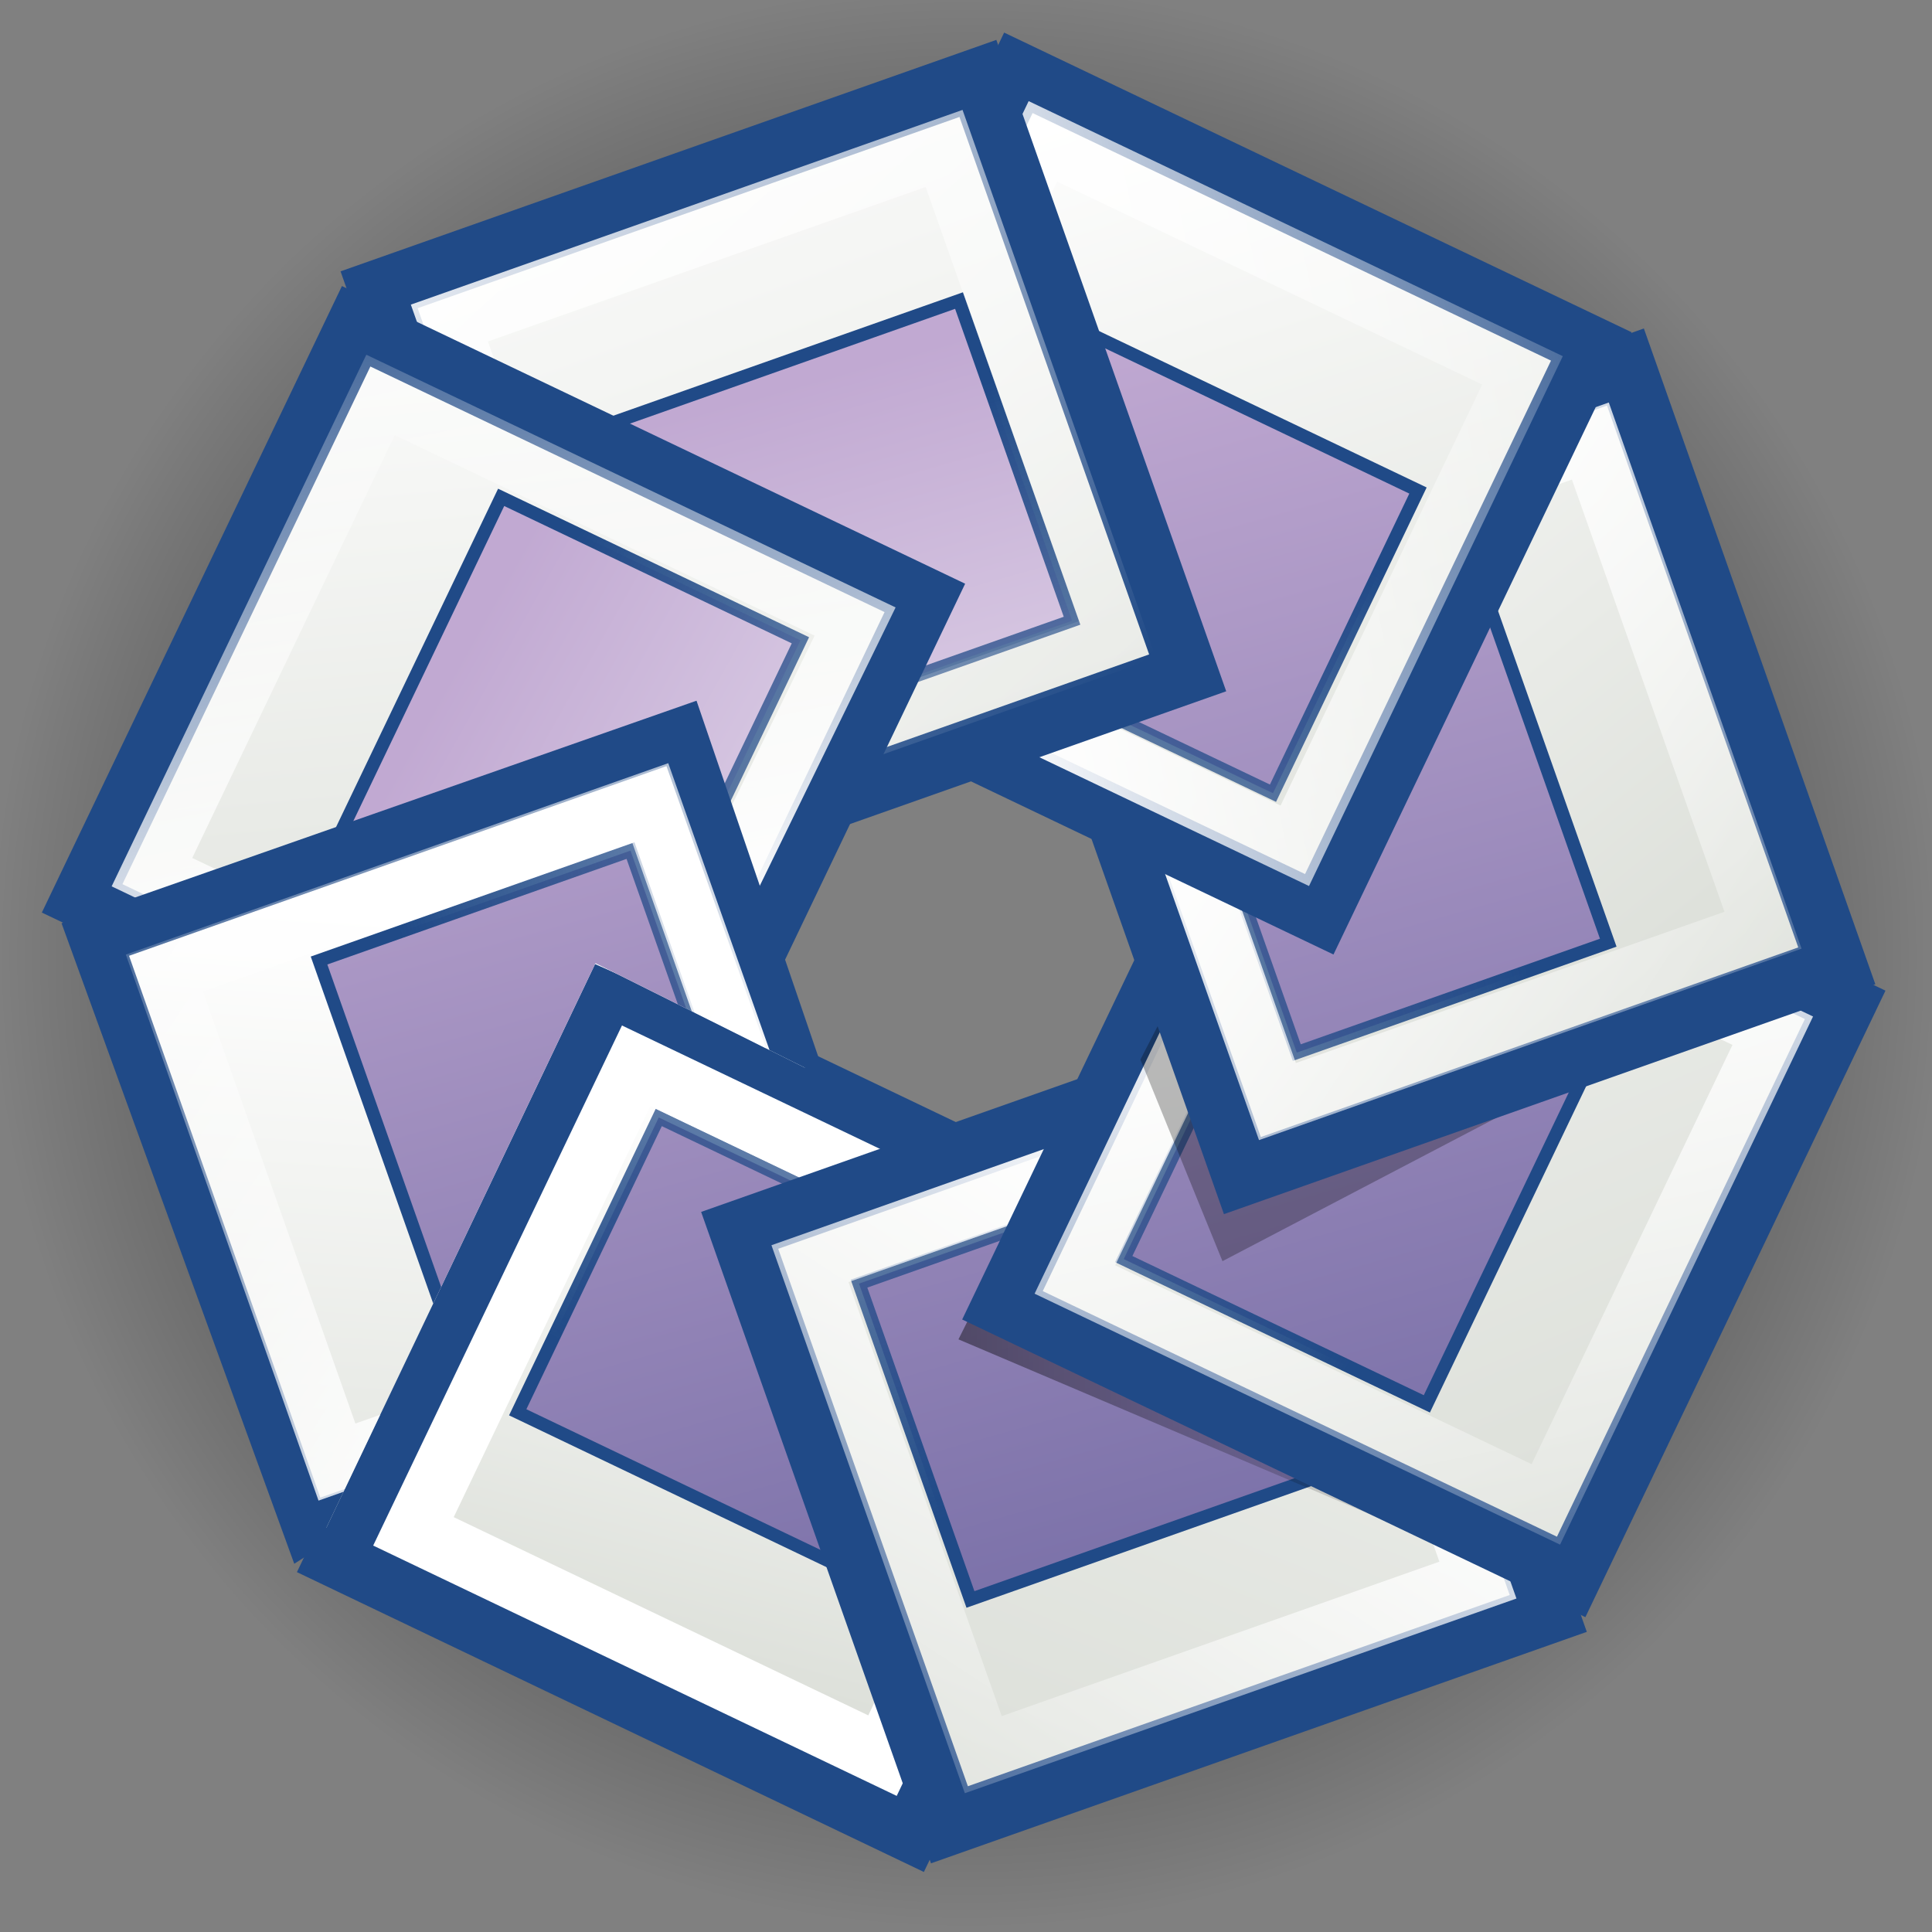<?xml version="1.0" encoding="UTF-8" standalone="no"?>
<!-- Created with Sodipodi ("http://www.sodipodi.com/") -->
<svg
   xmlns:dc="http://purl.org/dc/elements/1.1/"
   xmlns:cc="http://web.resource.org/cc/"
   xmlns:rdf="http://www.w3.org/1999/02/22-rdf-syntax-ns#"
   xmlns:svg="http://www.w3.org/2000/svg"
   xmlns="http://www.w3.org/2000/svg"
   xmlns:xlink="http://www.w3.org/1999/xlink"
   xmlns:sodipodi="http://sodipodi.sourceforge.net/DTD/sodipodi-0.dtd"
   xmlns:inkscape="http://www.inkscape.org/namespaces/inkscape"
   width="32"
   height="32"
   xml:space="preserve"
   id="svg606"
   sodipodi:version="0.32"
   sodipodi:docname="f-spot.svg"
   sodipodi:docbase="/home/jimmac/gfx/ximian/art/icons/application-icons/f-spot/app/32x32"
   inkscape:version="0.44"
   version="1.0"><rect width="100%" height="100%" fill="#808080" stroke="none"/><sodipodi:namedview
     id="base"
     inkscape:zoom="1"
     inkscape:cx="13.548063"
     inkscape:cy="22.022072"
     inkscape:window-width="992"
     inkscape:window-height="958"
     inkscape:window-x="2363"
     inkscape:window-y="21"
     inkscape:current-layer="svg606"
     borderlayer="true"
     inkscape:showpageshadow="false"
     bordercolor="#bebebe"
     borderopacity="1"
     width="32px"
     height="32px" /><defs
     id="defs607"><linearGradient
       inkscape:collect="always"
       id="linearGradient5335"><stop
         style="stop-color:black;stop-opacity:1;"
         offset="0"
         id="stop5337" /><stop
         style="stop-color:black;stop-opacity:0;"
         offset="1"
         id="stop5339" /></linearGradient><linearGradient
       inkscape:collect="always"
       id="linearGradient5314"><stop
         style="stop-color:black;stop-opacity:1;"
         offset="0"
         id="stop5316" /><stop
         style="stop-color:black;stop-opacity:0;"
         offset="1"
         id="stop5318" /></linearGradient><linearGradient
       id="linearGradient5302"
       gradientUnits="userSpaceOnUse"
       x1="135.969"
       y1="291.778"
       x2="41.133"
       y2="74.766"><stop
         offset="0"
         style="stop-color:#4A4A8C"
         id="stop5304" /><stop
         id="stop5308"
         style="stop-color:white;stop-opacity:1;"
         offset="0.5" /><stop
         offset="1"
         style="stop-color:#c1a9d2;stop-opacity:1;"
         id="stop5306" /></linearGradient><linearGradient
       inkscape:collect="always"
       id="linearGradient5679"><stop
         style="stop-color:#204a87;stop-opacity:1;"
         offset="0"
         id="stop5681" /><stop
         style="stop-color:#204a87;stop-opacity:0;"
         offset="1"
         id="stop5683" /></linearGradient><linearGradient
       inkscape:collect="always"
       id="linearGradient5846"><stop
         style="stop-color:white;stop-opacity:1;"
         offset="0"
         id="stop5848" /><stop
         style="stop-color:white;stop-opacity:0;"
         offset="1"
         id="stop5850" /></linearGradient><linearGradient
       id="linearGradient5822"><stop
         style="stop-color:#d3d7cf;stop-opacity:1;"
         offset="0"
         id="stop5824" /><stop
         style="stop-color:white;stop-opacity:1;"
         offset="1"
         id="stop5826" /></linearGradient><linearGradient
       y2="74.766"
       x2="41.133"
       y1="291.778"
       x1="135.969"
       gradientUnits="userSpaceOnUse"
       id="aigrd8"><stop
         id="stop676"
         style="stop-color:#4A4A8C"
         offset="0" /><stop
         id="stop677"
         style="stop-color:#c1a9d2;stop-opacity:1;"
         offset="1" /></linearGradient><linearGradient
       inkscape:collect="always"
       xlink:href="#linearGradient5822"
       id="linearGradient5840"
       x1="287.368"
       y1="367.028"
       x2="148.21"
       y2="38.365"
       gradientUnits="userSpaceOnUse"
       gradientTransform="matrix(0.132,0,0,0.132,0.916,0.497)" /><linearGradient
       inkscape:collect="always"
       xlink:href="#linearGradient5846"
       id="linearGradient5852"
       x1="245.705"
       y1="165.364"
       x2="281.792"
       y2="339.364"
       gradientUnits="userSpaceOnUse"
       gradientTransform="matrix(0.109,0,0,0.109,6.807,5.335)" /><linearGradient
       inkscape:collect="always"
       xlink:href="#linearGradient5822"
       id="linearGradient5545"
       gradientUnits="userSpaceOnUse"
       gradientTransform="matrix(0.132,0,0,0.132,0.916,0.497)"
       x1="225.418"
       y1="319.265"
       x2="249.796"
       y2="90.944" /><linearGradient
       inkscape:collect="always"
       xlink:href="#linearGradient5846"
       id="linearGradient5549"
       gradientUnits="userSpaceOnUse"
       gradientTransform="matrix(0.108,-1.019807e-6,-1.019815e-6,0.108,7.193,5.652)"
       x1="245.705"
       y1="165.364"
       x2="281.792"
       y2="339.364" /><linearGradient
       inkscape:collect="always"
       xlink:href="#linearGradient5822"
       id="linearGradient5559"
       gradientUnits="userSpaceOnUse"
       gradientTransform="matrix(0.132,0,0,0.132,0.916,0.497)"
       x1="119.504"
       y1="250.66"
       x2="335.469"
       y2="179.478" /><linearGradient
       inkscape:collect="always"
       xlink:href="#linearGradient5846"
       id="linearGradient5563"
       gradientUnits="userSpaceOnUse"
       gradientTransform="matrix(0.111,0,0,0.111,6.497,5.08)"
       x1="245.705"
       y1="165.364"
       x2="281.792"
       y2="339.364" /><linearGradient
       inkscape:collect="always"
       xlink:href="#linearGradient5822"
       id="linearGradient5573"
       gradientUnits="userSpaceOnUse"
       gradientTransform="matrix(0.132,0,0,0.132,0.916,0.497)"
       x1="35.312"
       y1="150.913"
       x2="350.138"
       y2="296.096" /><linearGradient
       inkscape:collect="always"
       xlink:href="#aigrd8"
       id="linearGradient5575"
       gradientUnits="userSpaceOnUse"
       gradientTransform="matrix(0,6.796591e-2,-6.797431e-2,0,27.11,5.702)"
       x1="480.227"
       y1="86.075"
       x2="40.225"
       y2="210.314" /><linearGradient
       inkscape:collect="always"
       xlink:href="#linearGradient5846"
       id="linearGradient5577"
       gradientUnits="userSpaceOnUse"
       gradientTransform="matrix(0.109,-8.601344e-7,-8.601419e-7,0.109,6.872,5.389)"
       x1="372.408"
       y1="212.776"
       x2="174.532"
       y2="204.525" /><linearGradient
       inkscape:collect="always"
       xlink:href="#linearGradient5822"
       id="linearGradient5587"
       gradientUnits="userSpaceOnUse"
       gradientTransform="matrix(0.132,0,0,0.132,0.916,0.497)"
       x1="272.513"
       y1="92.158"
       x2="292.667"
       y2="312.566" /><linearGradient
       inkscape:collect="always"
       xlink:href="#linearGradient5846"
       id="linearGradient5591"
       gradientUnits="userSpaceOnUse"
       gradientTransform="matrix(0.11,0,0,0.11,6.592,5.197)"
       x1="245.705"
       y1="165.364"
       x2="281.792"
       y2="339.364" /><linearGradient
       inkscape:collect="always"
       xlink:href="#linearGradient5822"
       id="linearGradient5601"
       gradientUnits="userSpaceOnUse"
       gradientTransform="matrix(0.132,0,0,0.132,0.916,0.497)"
       x1="360.422"
       y1="111.889"
       x2="223.401"
       y2="230.836" /><linearGradient
       inkscape:collect="always"
       xlink:href="#linearGradient5846"
       id="linearGradient5605"
       gradientUnits="userSpaceOnUse"
       gradientTransform="matrix(0.108,-1.023087e-6,-1.023096e-6,0.108,7.199,5.657)"
       x1="245.705"
       y1="165.364"
       x2="281.792"
       y2="339.364" /><linearGradient
       inkscape:collect="always"
       xlink:href="#linearGradient5822"
       id="linearGradient5629"
       gradientUnits="userSpaceOnUse"
       gradientTransform="matrix(0.132,0,0,0.132,0.916,0.497)"
       x1="287.368"
       y1="367.028"
       x2="148.21"
       y2="38.365" /><linearGradient
       inkscape:collect="always"
       xlink:href="#linearGradient5846"
       id="linearGradient5633"
       gradientUnits="userSpaceOnUse"
       gradientTransform="matrix(0.109,-8.629348e-7,-8.629422e-7,0.109,6.877,5.393)"
       x1="245.705"
       y1="165.364"
       x2="281.792"
       y2="339.364" /><linearGradient
       inkscape:collect="always"
       xlink:href="#linearGradient5846"
       id="linearGradient5643"
       gradientUnits="userSpaceOnUse"
       gradientTransform="matrix(-7.238544e-2,0,0,-7.238363e-2,27.389,28.468)"
       x1="245.705"
       y1="165.364"
       x2="281.792"
       y2="339.364" /><linearGradient
       inkscape:collect="always"
       xlink:href="#linearGradient5822"
       id="linearGradient5649"
       gradientUnits="userSpaceOnUse"
       gradientTransform="matrix(-8.835136e-2,0,0,-8.834951e-2,31.271,31.193)"
       x1="211.585"
       y1="5.873"
       x2="176.111"
       y2="136.255" /><linearGradient
       inkscape:collect="always"
       xlink:href="#linearGradient5679"
       id="linearGradient5687"
       x1="34.793"
       y1="31.988"
       x2="12.095"
       y2="18.792"
       gradientUnits="userSpaceOnUse"
       gradientTransform="matrix(0.877,0,0,0.877,4.16,3.431)" /><linearGradient
       inkscape:collect="always"
       xlink:href="#aigrd8"
       id="linearGradient4395"
       gradientUnits="userSpaceOnUse"
       gradientTransform="matrix(0.104,0,0,0.104,8.162,6.394)"
       x1="445.882"
       y1="336.228"
       x2="46.895"
       y2="112.982" /><linearGradient
       inkscape:collect="always"
       xlink:href="#aigrd8"
       id="linearGradient4397"
       gradientUnits="userSpaceOnUse"
       gradientTransform="matrix(0.104,0,0,0.104,8.079,6.325)"
       x1="244.694"
       y1="488.831"
       x2="120.442"
       y2="48.874" /><linearGradient
       inkscape:collect="always"
       xlink:href="#aigrd8"
       id="linearGradient4399"
       gradientUnits="userSpaceOnUse"
       gradientTransform="matrix(0.103,0,0,0.103,8.517,6.692)"
       x1="-5.486"
       y1="454.49"
       x2="217.783"
       y2="55.544" /><linearGradient
       inkscape:collect="always"
       xlink:href="#aigrd8"
       id="linearGradient4401"
       gradientUnits="userSpaceOnUse"
       gradientTransform="matrix(0.104,0,0,0.104,8.079,6.324)"
       x1="-158.104"
       y1="253.322"
       x2="281.898"
       y2="129.083" /><linearGradient
       inkscape:collect="always"
       xlink:href="#linearGradient5302"
       id="linearGradient4403"
       gradientUnits="userSpaceOnUse"
       gradientTransform="matrix(0.103,0,0,0.103,8.41,6.739)"
       x1="-123.759"
       y1="3.169"
       x2="275.228"
       y2="226.415" /><linearGradient
       inkscape:collect="always"
       xlink:href="#aigrd8"
       id="linearGradient4407"
       gradientUnits="userSpaceOnUse"
       gradientTransform="matrix(0.103,0,0,0.103,8.517,6.692)"
       x1="327.608"
       y1="-115.093"
       x2="104.339"
       y2="283.853" /><linearGradient
       inkscape:collect="always"
       xlink:href="#linearGradient5314"
       id="linearGradient5320"
       x1="23.688"
       y1="33.562"
       x2="37.5"
       y2="33.562"
       gradientUnits="userSpaceOnUse"
       gradientTransform="matrix(0.669,0,0,0.668,3.950138e-2,-1.93588e-3)" /><clipPath
       clipPathUnits="userSpaceOnUse"
       id="clipPath5346"><path
         sodipodi:nodetypes="ccccccc"
         id="path5655"
         d="M 24.086,32.636 L 39.1,39.857 L 46.24,24.568 L 45.622,24.433 L 30.451,29.809 L 28.433,23.77 L 24.086,32.636 z "
         clip-path="none"
         mask="none"
         style="fill:black;fill-opacity:1;fill-rule:nonzero;stroke:none;stroke-width:1;stroke-miterlimit:4;stroke-dasharray:none;stroke-opacity:1" /></clipPath><radialGradient
       inkscape:collect="always"
       xlink:href="#linearGradient5335"
       id="radialGradient5349"
       gradientUnits="userSpaceOnUse"
       gradientTransform="matrix(0.669,0,0,0.667,3.950138e-2,3.908701e-2)"
       cx="23.875"
       cy="23.688"
       fx="23.875"
       fy="23.688"
       r="24.125" /><linearGradient
       inkscape:collect="always"
       xlink:href="#linearGradient5679"
       id="linearGradient5351"
       gradientUnits="userSpaceOnUse"
       x1="34.793"
       y1="31.988"
       x2="12.095"
       y2="18.792"
       gradientTransform="matrix(0,0.581,-0.581,0,29.268,2.819)" /><linearGradient
       inkscape:collect="always"
       xlink:href="#linearGradient5679"
       id="linearGradient5353"
       gradientUnits="userSpaceOnUse"
       x1="34.793"
       y1="31.988"
       x2="12.095"
       y2="18.792"
       gradientTransform="matrix(0.89,0,0,0.89,3.745,3.088)" /><linearGradient
       inkscape:collect="always"
       xlink:href="#linearGradient5679"
       id="linearGradient5355"
       gradientUnits="userSpaceOnUse"
       x1="34.793"
       y1="31.988"
       x2="12.095"
       y2="18.792"
       gradientTransform="matrix(0.892,0,0,0.892,3.647,3.008)" /><linearGradient
       inkscape:collect="always"
       xlink:href="#linearGradient5679"
       id="linearGradient5357"
       gradientUnits="userSpaceOnUse"
       x1="34.793"
       y1="31.988"
       x2="12.095"
       y2="18.792"
       gradientTransform="matrix(0.877,0,0,0.877,4.16,3.431)" /><linearGradient
       inkscape:collect="always"
       xlink:href="#linearGradient5679"
       id="linearGradient5359"
       gradientUnits="userSpaceOnUse"
       x1="34.793"
       y1="31.988"
       x2="12.095"
       y2="18.792"
       gradientTransform="matrix(0.892,0,0,0.892,3.647,3.008)" /><linearGradient
       inkscape:collect="always"
       xlink:href="#linearGradient5302"
       id="linearGradient5361"
       gradientUnits="userSpaceOnUse"
       gradientTransform="matrix(0.106,0,0,0.106,7.807,6.097)"
       x1="-123.759"
       y1="3.169"
       x2="275.228"
       y2="226.415" /><linearGradient
       inkscape:collect="always"
       xlink:href="#linearGradient5679"
       id="linearGradient5363"
       gradientUnits="userSpaceOnUse"
       x1="34.793"
       y1="31.988"
       x2="12.095"
       y2="18.792"
       gradientTransform="matrix(0.902,0,0,0.902,3.329,2.746)" /><linearGradient
       inkscape:collect="always"
       xlink:href="#linearGradient5679"
       id="linearGradient5365"
       gradientUnits="userSpaceOnUse"
       x1="34.793"
       y1="31.988"
       x2="12.095"
       y2="18.792"
       gradientTransform="matrix(0.881,0,0,0.881,4.035,3.464)" /></defs><defs
     id="defs609" /><path
     id="path5343"
     d="M 16,-0.253 C 7.097,-0.253 -0.128,6.954 -0.128,15.833 C -0.128,24.712 7.097,31.918 16,31.918 C 24.903,31.918 32.128,24.712 32.128,15.833 C 32.128,6.954 24.903,-0.253 16,-0.253 z M 15.916,10.276 C 19.238,10.276 21.933,12.803 21.933,15.916 C 21.933,19.03 19.238,21.557 15.916,21.557 C 12.595,21.557 9.9,19.03 9.9,15.916 C 9.9,12.803 12.595,10.276 15.916,10.276 z "
     style="opacity:1;color:black;fill:url(#radialGradient5349);fill-opacity:1;fill-rule:nonzero;stroke:none;stroke-width:0.215;stroke-linecap:butt;stroke-linejoin:miter;marker:none;marker-start:none;marker-mid:none;marker-end:none;stroke-miterlimit:4;stroke-dasharray:none;stroke-dashoffset:0;stroke-opacity:1;visibility:visible;display:inline;overflow:visible" /><path
     style="opacity:0.3;fill-rule:nonzero;stroke:none;stroke-miterlimit:4"
     d="M 20.74,19.385 L 21.008,19.653 L 27.135,17.127 L 20.74,19.385 L 20.74,19.385 z "
     id="path617"
     mask="none"
     clip-path="none" /><path
     style="opacity:0.3;fill-rule:nonzero;stroke:none;stroke-miterlimit:4"
     d="M 16.591,21.636 L 22.254,24.723 L 22.709,24.562 L 16.591,21.636 L 16.591,21.636 z "
     id="path618"
     mask="none"
     clip-path="none" /><path
     id="path5609"
     d="M 15.067,30.339 L 5.585,25.804 L 10.087,16.392 L 19.569,20.927 L 15.067,30.339 L 15.067,30.339 z "
     style="fill:url(#linearGradient5649);fill-opacity:1;fill-rule:nonzero;stroke:#204a87;stroke-width:1;stroke-miterlimit:4;stroke-dasharray:none"
     mask="none"
     clip-path="none" /><path
     id="path5611"
     d="M 15.133,26.528 L 8.575,23.392 L 10.911,18.509 L 17.469,21.645 L 15.133,26.528 L 15.133,26.528 z "
     style="opacity:1;color:black;fill:url(#linearGradient5575);fill-opacity:1;fill-rule:nonzero;stroke:url(#linearGradient5351);stroke-width:0.215;stroke-linecap:butt;stroke-linejoin:miter;marker:none;marker-start:none;marker-mid:none;marker-end:none;stroke-miterlimit:4;stroke-dasharray:none;stroke-dashoffset:0;stroke-opacity:1;visibility:visible;display:inline;overflow:visible"
     mask="none"
     clip-path="none" /><path
     style="fill:none;fill-opacity:1;fill-rule:nonzero;stroke:url(#linearGradient5643);stroke-width:1;stroke-miterlimit:4;stroke-dasharray:none;stroke-opacity:1"
     d="M 14.617,29.079 L 6.848,25.364 L 10.537,17.652 L 18.305,21.368 L 14.617,29.079 L 14.617,29.079 z "
     id="path5613"
     mask="none"
     clip-path="none" /><g
     inkscape:transform-center-y="7.769822"
     inkscape:transform-center-x="-2.9839309"
     id="g5621"
     transform="matrix(0.473,0.473,-0.473,0.473,15.85,-6.643)"><path
       id="path5623"
       d="M 45.624,24.918 L 38.84,39.103 L 24.76,32.368 L 31.544,18.184 L 45.624,24.918 L 45.624,24.918 z "
       style="fill:url(#linearGradient5629);fill-opacity:1;fill-rule:nonzero;stroke:#204a87;stroke-width:1.496;stroke-miterlimit:4;stroke-dasharray:none"
       mask="none"
       clip-path="none" /><path
       id="path5625"
       d="M 40.068,24.743 L 35.263,34.79 L 27.782,31.211 L 32.587,21.164 L 40.068,24.743 L 40.068,24.743 z "
       style="opacity:1;color:black;fill:url(#linearGradient4395);fill-opacity:1;fill-rule:nonzero;stroke:url(#linearGradient5353);stroke-width:0.322;stroke-linecap:butt;stroke-linejoin:miter;marker:none;marker-start:none;marker-mid:none;marker-end:none;stroke-miterlimit:4;stroke-dasharray:none;stroke-dashoffset:0;stroke-opacity:1;visibility:visible;display:inline;overflow:visible"
       mask="none"
       clip-path="none" /><path
       style="fill:none;fill-opacity:1;fill-rule:nonzero;stroke:url(#linearGradient5633);stroke-width:1.496;stroke-miterlimit:4;stroke-dasharray:none;stroke-opacity:1"
       d="M 43.809,25.566 L 38.205,37.283 L 26.574,31.72 L 32.178,20.003 L 43.809,25.566 L 43.809,25.566 z "
       id="path5627"
       mask="none"
       clip-path="none" /></g><path
     style="opacity:0.429;fill:black;fill-opacity:1;fill-rule:evenodd;stroke:none;stroke-width:1px;stroke-linecap:butt;stroke-linejoin:miter;stroke-opacity:1"
     d="M 18.959,18.157 L 18.412,18.352 L 16.435,21.94 L 24.618,25.31 L 18.959,18.157 z "
     id="path5888"
     sodipodi:nodetypes="ccccc"
     inkscape:transform-center-x="-5.5720395"
     inkscape:transform-center-y="7.5496226"
     mask="none"
     clip-path="none" /><path
     style="opacity:0.423;fill:url(#linearGradient5320);fill-opacity:1;fill-rule:evenodd;stroke:none;stroke-width:1px;stroke-linecap:butt;stroke-linejoin:miter;stroke-opacity:1"
     d="M 17.588,18.758 L 15.875,22.184 L 25.108,26.111 L 24.189,21.515 L 17.588,18.758 z "
     id="path5312" /><g
     id="g5531"
     inkscape:transform-center-x="-7.6042321"
     inkscape:transform-center-y="3.3842213"
     transform="matrix(0.669,0,0,0.668,3.950138e-2,-1.93588e-3)"><path
       clip-path="none"
       mask="none"
       style="fill:url(#linearGradient5840);fill-opacity:1;fill-rule:nonzero;stroke:#204a87;stroke-width:1.496;stroke-miterlimit:4;stroke-dasharray:none"
       d="M 45.624,24.918 L 38.84,39.103 L 24.76,32.368 L 31.544,18.184 L 45.624,24.918 L 45.624,24.918 z "
       id="path634" /><path
       clip-path="none"
       mask="none"
       style="opacity:1;color:black;fill:url(#linearGradient4397);fill-opacity:1;fill-rule:nonzero;stroke:url(#linearGradient5355);stroke-width:0.322;stroke-linecap:butt;stroke-linejoin:miter;marker:none;marker-start:none;marker-mid:none;marker-end:none;stroke-miterlimit:4;stroke-dasharray:none;stroke-dashoffset:0;stroke-opacity:1;visibility:visible;display:inline;overflow:visible"
       d="M 40.087,24.732 L 35.267,34.812 L 27.762,31.222 L 32.583,21.142 L 40.087,24.732 L 40.087,24.732 z "
       id="path638" /><path
       clip-path="none"
       mask="none"
       id="path5844"
       d="M 43.831,25.559 L 38.213,37.305 L 26.553,31.728 L 32.171,19.982 L 43.831,25.559 L 43.831,25.559 z "
       style="fill:none;fill-opacity:1;fill-rule:nonzero;stroke:url(#linearGradient5852);stroke-width:1.496;stroke-miterlimit:4;stroke-dasharray:none;stroke-opacity:1" /></g><path
     style="opacity:0.274;fill:black;fill-opacity:1;fill-rule:evenodd;stroke:none;stroke-width:1px;stroke-linecap:butt;stroke-linejoin:miter;stroke-opacity:1"
     d="M 19.863,15.659 L 18.889,17.55 L 20.248,20.889 L 27.87,16.9 L 19.863,15.659 z "
     id="path5310"
     sodipodi:nodetypes="ccccc" /><g
     inkscape:transform-center-y="-2.983881"
     inkscape:transform-center-x="-7.7700076"
     id="g5537"
     transform="matrix(0.473,-0.473,0.473,0.473,-6.444,15.873)"><path
       id="path5539"
       d="M 45.624,24.918 L 38.84,39.103 L 24.76,32.368 L 31.544,18.184 L 45.624,24.918 L 45.624,24.918 z "
       style="fill:url(#linearGradient5545);fill-opacity:1;fill-rule:nonzero;stroke:#204a87;stroke-width:1.496;stroke-miterlimit:4;stroke-dasharray:none"
       mask="none"
       clip-path="none" /><path
       id="path5541"
       d="M 39.983,24.787 L 35.244,34.696 L 27.866,31.167 L 32.605,21.258 L 39.983,24.787 L 39.983,24.787 z "
       style="opacity:1;color:black;fill:url(#linearGradient4399);fill-opacity:1;fill-rule:nonzero;stroke:url(#linearGradient5357);stroke-width:0.322;stroke-linecap:butt;stroke-linejoin:miter;marker:none;marker-start:none;marker-mid:none;marker-end:none;stroke-miterlimit:4;stroke-dasharray:none;stroke-dashoffset:0;stroke-opacity:1;visibility:visible;display:inline;overflow:visible"
       mask="none"
       clip-path="none" /><path
       style="fill:none;fill-opacity:1;fill-rule:nonzero;stroke:url(#linearGradient5549);stroke-width:1.496;stroke-miterlimit:4;stroke-dasharray:none;stroke-opacity:1"
       d="M 43.714,25.6 L 38.172,37.187 L 26.67,31.686 L 32.212,20.099 L 43.714,25.6 L 43.714,25.6 z "
       id="path5543"
       mask="none"
       clip-path="none" /></g><g
     transform="matrix(0,-0.668,0.669,0,0.197,31.683)"
     id="g5551"
     inkscape:transform-center-x="-3.3843056"
     inkscape:transform-center-y="-7.6040536"><path
       clip-path="none"
       mask="none"
       style="fill:url(#linearGradient5559);fill-opacity:1;fill-rule:nonzero;stroke:#204a87;stroke-width:1.496;stroke-miterlimit:4;stroke-dasharray:none"
       d="M 45.624,24.918 L 38.84,39.103 L 24.76,32.368 L 31.544,18.184 L 45.624,24.918 L 45.624,24.918 z "
       id="path5553" /><path
       clip-path="none"
       mask="none"
       style="opacity:1;color:black;fill:url(#linearGradient4401);fill-opacity:1;fill-rule:nonzero;stroke:url(#linearGradient5359);stroke-width:0.322;stroke-linecap:butt;stroke-linejoin:miter;marker:none;marker-start:none;marker-mid:none;marker-end:none;stroke-miterlimit:4;stroke-dasharray:none;stroke-dashoffset:0;stroke-opacity:1;visibility:visible;display:inline;overflow:visible"
       d="M 40.087,24.732 L 35.267,34.812 L 27.762,31.222 L 32.583,21.142 L 40.087,24.732 L 40.087,24.732 z "
       id="path5555" /><path
       clip-path="none"
       mask="none"
       id="path5557"
       d="M 43.925,25.525 L 38.246,37.4 L 26.458,31.762 L 32.138,19.887 L 43.925,25.525 L 43.925,25.525 z "
       style="fill:none;fill-opacity:1;fill-rule:nonzero;stroke:url(#linearGradient5563);stroke-width:1.496;stroke-miterlimit:4;stroke-dasharray:none;stroke-opacity:1" /></g><g
     inkscape:transform-center-y="-7.7698198"
     inkscape:transform-center-x="2.9839351"
     id="g5565"
     transform="matrix(-0.473,-0.473,0.473,-0.473,16.073,38.166)"><path
       id="path5567"
       d="M 45.624,24.918 L 38.84,39.103 L 24.76,32.368 L 31.544,18.184 L 45.624,24.918 L 45.624,24.918 z "
       style="fill:url(#linearGradient5573);fill-opacity:1;fill-rule:nonzero;stroke:#204a87;stroke-width:1.496;stroke-miterlimit:4;stroke-dasharray:none"
       mask="none"
       clip-path="none" /><path
       id="path5569"
       d="M 40.152,24.698 L 35.281,34.884 L 27.697,31.256 L 32.568,21.07 L 40.152,24.698 L 40.152,24.698 z "
       style="fill:url(#linearGradient5361);fill-opacity:1;fill-rule:nonzero;stroke:url(#linearGradient5363);stroke-width:0.322;stroke-miterlimit:4"
       mask="none"
       clip-path="none" /><path
       style="fill:none;fill-opacity:1;fill-rule:nonzero;stroke:url(#linearGradient5577);stroke-width:1.496;stroke-miterlimit:4;stroke-dasharray:none;stroke-opacity:1"
       d="M 43.811,25.566 L 38.206,37.285 L 26.572,31.721 L 32.178,20.002 L 43.811,25.566 L 43.811,25.566 z "
       id="path5571"
       mask="none"
       clip-path="none" /></g><g
     transform="matrix(-0.669,0,0,-0.668,31.883,31.525)"
     id="g5579"
     inkscape:transform-center-x="7.604235"
     inkscape:transform-center-y="-3.3842239"><path
       clip-path="none"
       mask="none"
       style="fill:url(#linearGradient5587);fill-opacity:1;fill-rule:nonzero;stroke:#204a87;stroke-width:1.496;stroke-miterlimit:4;stroke-dasharray:none"
       d="M 45.624,24.918 L 38.84,39.103 L 24.76,32.368 L 29.615,22.216 L 33.709,24.636 L 36.839,20.716 L 45.624,24.918 L 45.624,24.918 z "
       id="path5581"
       sodipodi:nodetypes="cccccccc" /><path
       clip-path="none"
       mask="none"
       style="opacity:1;color:black;fill:url(#linearGradient4403);fill-opacity:1;fill-rule:nonzero;stroke:url(#linearGradient5365);stroke-width:0.322;stroke-linecap:butt;stroke-linejoin:miter;marker:none;marker-start:none;marker-mid:none;marker-end:none;stroke-miterlimit:4;stroke-dasharray:none;stroke-dashoffset:0;stroke-opacity:1;visibility:visible;display:inline;overflow:visible"
       d="M 40.008,24.911 L 35.25,34.861 L 27.841,31.317 L 30.688,25.363 L 33.534,24.676 L 36.839,23.395 L 40.008,24.911 L 40.008,24.911 z "
       id="path5583"
       sodipodi:nodetypes="cccccccc" /><path
       clip-path="none"
       mask="none"
       id="path5585"
       d="M 43.896,25.568 L 38.236,37.4 L 26.487,31.782 L 30.705,23.124 L 33.457,24.342 L 34.991,21.31 L 43.896,25.568 L 43.896,25.568 z "
       style="fill:none;fill-opacity:1;fill-rule:nonzero;stroke:url(#linearGradient5591);stroke-width:1.496;stroke-miterlimit:4;stroke-dasharray:none;stroke-opacity:1"
       sodipodi:nodetypes="cccccccc" /></g><g
     inkscape:transform-center-y="2.9898425"
     inkscape:transform-center-x="7.8426862"
     id="g5593"
     transform="matrix(-0.473,0.473,-0.473,-0.473,38.366,15.65)"
     clip-path="url(#clipPath5346)"><path
       id="path5595"
       d="M 45.624,24.918 L 38.84,39.103 L 24.76,32.368 L 31.544,18.184 L 45.624,24.918 L 45.624,24.918 z "
       style="fill:url(#linearGradient5601);fill-opacity:1;fill-rule:nonzero;stroke:#204a87;stroke-width:1.496;stroke-miterlimit:4;stroke-dasharray:none"
       mask="none"
       clip-path="none" /><path
       id="path5597"
       d="M 39.983,24.787 L 35.244,34.696 L 27.866,31.167 L 32.605,21.258 L 39.983,24.787 L 39.983,24.787 z "
       style="opacity:1;color:black;fill:url(#linearGradient4407);fill-opacity:1;fill-rule:nonzero;stroke:url(#linearGradient5687);stroke-width:0.322;stroke-linecap:butt;stroke-linejoin:miter;marker:none;marker-start:none;marker-mid:none;marker-end:none;stroke-miterlimit:4;stroke-dasharray:none;stroke-dashoffset:0;stroke-opacity:1;visibility:visible;display:inline;overflow:visible"
       mask="none"
       clip-path="none" /><path
       style="fill:none;fill-opacity:1;fill-rule:nonzero;stroke:url(#linearGradient5605);stroke-width:1.496;stroke-miterlimit:4;stroke-dasharray:none;stroke-opacity:1"
       d="M 43.712,25.601 L 38.171,37.185 L 26.672,31.685 L 32.212,20.101 L 43.712,25.601 L 43.712,25.601 z "
       id="path5599"
       mask="none"
       clip-path="none" /></g></svg>